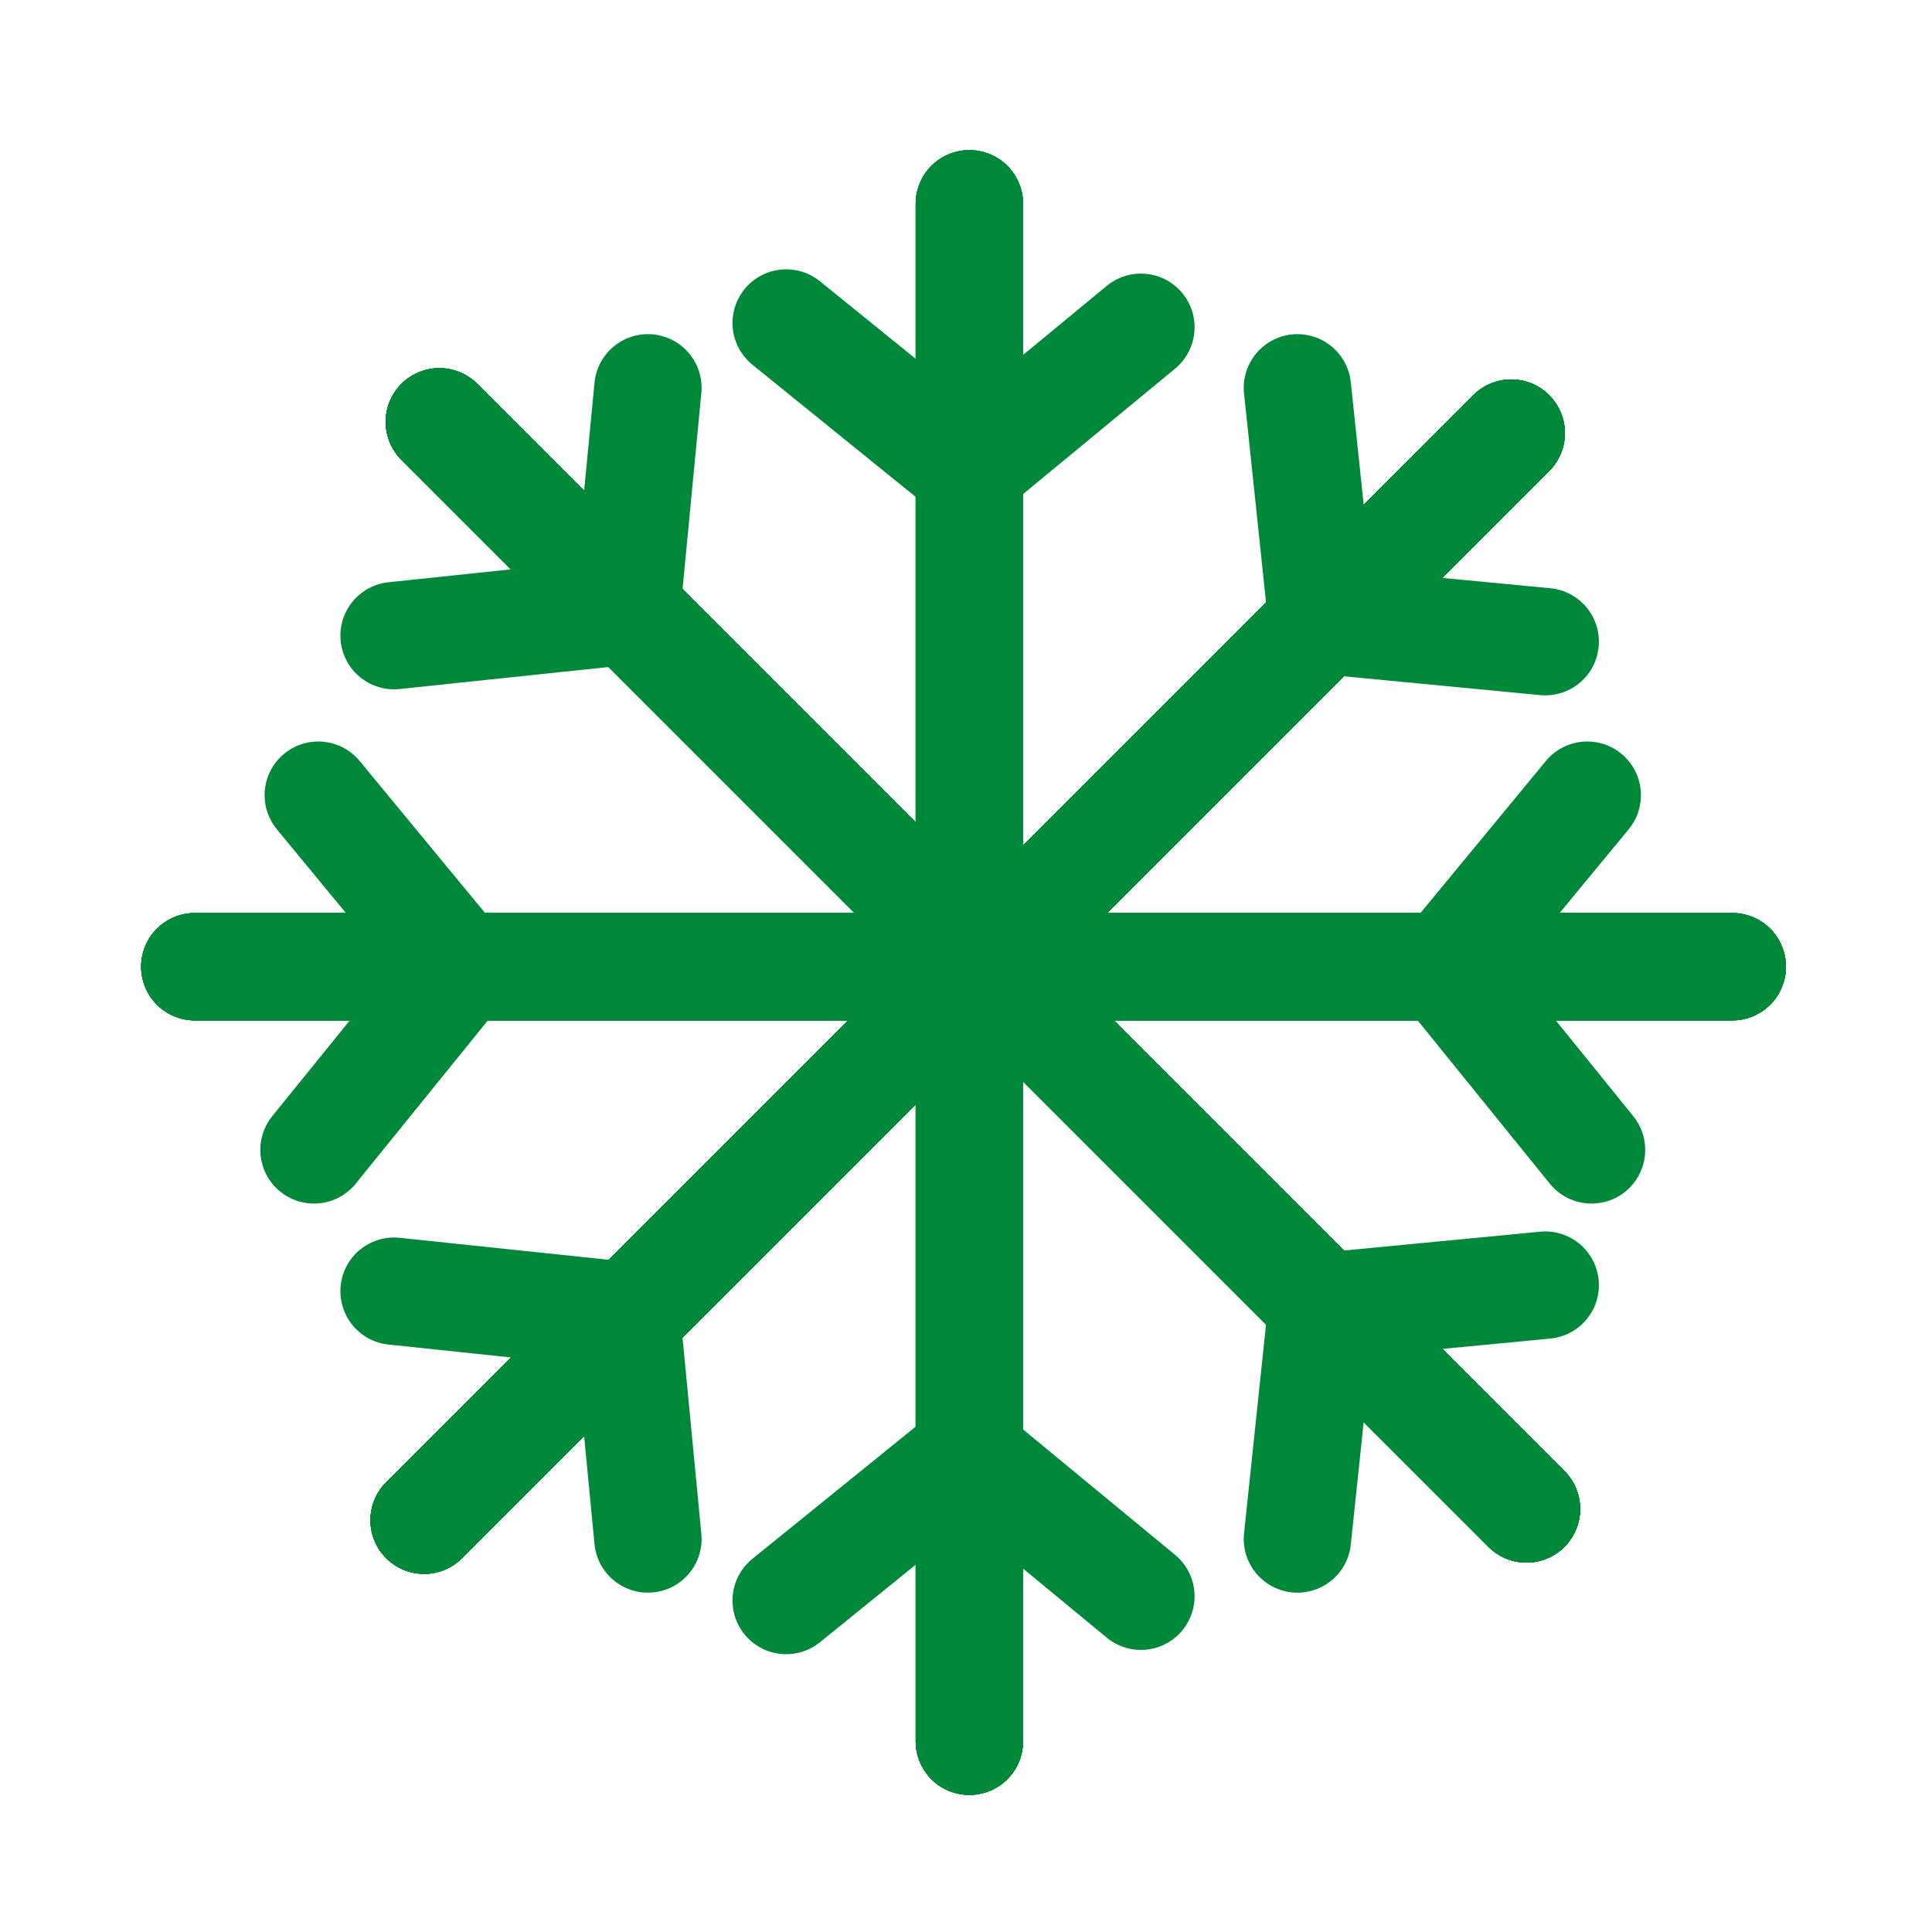 <?xml version="1.0" encoding="utf-8"?>
<!-- Generator: Moho 13.0.2 build 610 -->
<!DOCTYPE svg PUBLIC "-//W3C//DTD SVG 1.1//EN" "http://www.w3.org/Graphics/SVG/1.1/DTD/svg11.dtd">
<svg version="1.1" id="Frame_1" xmlns="http://www.w3.org/2000/svg" xmlns:xlink="http://www.w3.org/1999/xlink" width="720px" height="720px">
<g id="Layer_1">
<path fill="none" stroke="#00883a" stroke-width="40" stroke-linecap="round" stroke-linejoin="round" d="M 72.610 360.261 C 263.593 360.261 645.502 360.261 645.559 360.261 "/>
<path fill="none" stroke="#00883a" stroke-width="40" stroke-linecap="round" stroke-linejoin="round" d="M 645.559 360.261 C 645.502 360.261 263.593 360.261 72.610 360.261 "/>
<path fill="none" stroke="#00883a" stroke-width="40" stroke-linecap="round" stroke-linejoin="round" d="M 72.610 360.261 C 263.593 360.261 645.502 360.261 645.559 360.261 C 645.502 360.261 263.593 360.261 72.610 360.261 "/>
<path fill="none" stroke="#00883a" stroke-width="40" stroke-linecap="round" stroke-linejoin="round" d="M 72.610 360.261 C 263.593 360.261 645.502 360.261 645.559 360.261 "/>
<path fill="none" stroke="#00883a" stroke-width="40" stroke-linecap="round" stroke-linejoin="round" d="M 645.559 360.261 C 645.502 360.261 263.593 360.261 72.610 360.261 "/>
<path fill="none" stroke="#00883a" stroke-width="40" stroke-linecap="round" stroke-linejoin="round" d="M 72.610 360.261 C 263.593 360.261 645.502 360.261 645.559 360.261 C 645.502 360.261 263.593 360.261 72.610 360.261 "/>
<path fill="none" stroke="#00883a" stroke-width="40" stroke-linecap="round" stroke-linejoin="round" d="M 171.174 360.046 C 153.653 338.809 136.132 317.572 118.612 296.334 "/>
<path fill="none" stroke="#00883a" stroke-width="40" stroke-linecap="round" stroke-linejoin="round" d="M 171.174 361.639 C 153.122 383.938 135.071 406.237 117.019 428.536 "/>
<path fill="none" stroke="#00883a" stroke-width="40" stroke-linecap="round" stroke-linejoin="round" d="M 538.964 360.046 C 556.484 338.809 574.005 317.572 591.526 296.334 "/>
<path fill="none" stroke="#00883a" stroke-width="40" stroke-linecap="round" stroke-linejoin="round" d="M 538.964 361.639 C 557.015 383.938 575.067 406.237 593.118 428.536 "/>
<path fill="none" stroke="#00883a" stroke-width="40" stroke-linecap="round" stroke-linejoin="round" d="M 361.259 75.960 C 361.259 266.943 361.259 648.852 361.259 648.910 "/>
<path fill="none" stroke="#00883a" stroke-width="40" stroke-linecap="round" stroke-linejoin="round" d="M 361.259 648.910 C 361.259 648.852 361.259 266.943 361.259 75.960 "/>
<path fill="none" stroke="#00883a" stroke-width="40" stroke-linecap="round" stroke-linejoin="round" d="M 361.259 75.960 C 361.259 266.943 361.259 648.852 361.259 648.910 C 361.259 648.852 361.259 266.943 361.259 75.960 "/>
<path fill="none" stroke="#00883a" stroke-width="40" stroke-linecap="round" stroke-linejoin="round" d="M 361.259 75.960 C 361.259 266.943 361.259 648.852 361.259 648.910 "/>
<path fill="none" stroke="#00883a" stroke-width="40" stroke-linecap="round" stroke-linejoin="round" d="M 361.259 648.910 C 361.259 648.852 361.259 266.943 361.259 75.960 "/>
<path fill="none" stroke="#00883a" stroke-width="40" stroke-linecap="round" stroke-linejoin="round" d="M 361.259 75.960 C 361.259 266.943 361.259 648.852 361.259 648.910 C 361.259 648.852 361.259 266.943 361.259 75.960 "/>
<path fill="none" stroke="#00883a" stroke-width="40" stroke-linecap="round" stroke-linejoin="round" d="M 361.474 174.524 C 382.711 157.003 403.948 139.483 425.185 121.962 "/>
<path fill="none" stroke="#00883a" stroke-width="40" stroke-linecap="round" stroke-linejoin="round" d="M 359.881 174.524 C 337.582 156.473 315.283 138.421 292.984 120.370 "/>
<path fill="none" stroke="#00883a" stroke-width="40" stroke-linecap="round" stroke-linejoin="round" d="M 361.474 542.314 C 382.711 559.835 403.948 577.356 425.185 594.876 "/>
<path fill="none" stroke="#00883a" stroke-width="40" stroke-linecap="round" stroke-linejoin="round" d="M 359.881 542.314 C 337.582 560.366 315.283 578.417 292.984 596.469 "/>
<path fill="none" stroke="#00883a" stroke-width="40" stroke-linecap="round" stroke-linejoin="round" d="M 563.190 161.405 C 428.145 296.450 158.095 566.500 158.054 566.541 "/>
<path fill="none" stroke="#00883a" stroke-width="40" stroke-linecap="round" stroke-linejoin="round" d="M 158.054 566.541 C 158.095 566.500 428.145 296.450 563.190 161.405 "/>
<path fill="none" stroke="#00883a" stroke-width="40" stroke-linecap="round" stroke-linejoin="round" d="M 563.190 161.405 C 428.145 296.450 158.095 566.500 158.054 566.541 C 158.095 566.500 428.145 296.450 563.190 161.405 "/>
<path fill="none" stroke="#00883a" stroke-width="40" stroke-linecap="round" stroke-linejoin="round" d="M 563.190 161.405 C 428.145 296.450 158.095 566.500 158.054 566.541 "/>
<path fill="none" stroke="#00883a" stroke-width="40" stroke-linecap="round" stroke-linejoin="round" d="M 158.054 566.541 C 158.095 566.500 428.145 296.450 563.190 161.405 "/>
<path fill="none" stroke="#00883a" stroke-width="40" stroke-linecap="round" stroke-linejoin="round" d="M 563.190 161.405 C 428.145 296.450 158.095 566.500 158.054 566.541 C 158.095 566.500 428.145 296.450 563.190 161.405 "/>
<path fill="none" stroke="#00883a" stroke-width="40" stroke-linecap="round" stroke-linejoin="round" d="M 493.647 231.251 C 521.053 233.879 548.459 236.507 575.865 239.135 "/>
<path fill="none" stroke="#00883a" stroke-width="40" stroke-linecap="round" stroke-linejoin="round" d="M 492.521 230.125 C 489.518 201.593 486.514 173.061 483.511 144.528 "/>
<path fill="none" stroke="#00883a" stroke-width="40" stroke-linecap="round" stroke-linejoin="round" d="M 233.580 491.318 C 236.208 518.724 238.836 546.130 241.464 573.536 "/>
<path fill="none" stroke="#00883a" stroke-width="40" stroke-linecap="round" stroke-linejoin="round" d="M 232.454 490.192 C 203.922 487.188 175.390 484.185 146.858 481.181 "/>
<path fill="none" stroke="#00883a" stroke-width="40" stroke-linecap="round" stroke-linejoin="round" d="M 163.733 157.203 C 298.779 292.249 568.829 562.299 568.870 562.339 "/>
<path fill="none" stroke="#00883a" stroke-width="40" stroke-linecap="round" stroke-linejoin="round" d="M 568.870 562.339 C 568.829 562.299 298.779 292.249 163.733 157.203 "/>
<path fill="none" stroke="#00883a" stroke-width="40" stroke-linecap="round" stroke-linejoin="round" d="M 163.733 157.203 C 298.779 292.249 568.829 562.299 568.870 562.339 C 568.829 562.299 298.779 292.249 163.733 157.203 "/>
<path fill="none" stroke="#00883a" stroke-width="40" stroke-linecap="round" stroke-linejoin="round" d="M 163.733 157.203 C 298.779 292.249 568.829 562.299 568.870 562.339 "/>
<path fill="none" stroke="#00883a" stroke-width="40" stroke-linecap="round" stroke-linejoin="round" d="M 568.870 562.339 C 568.829 562.299 298.779 292.249 163.733 157.203 "/>
<path fill="none" stroke="#00883a" stroke-width="40" stroke-linecap="round" stroke-linejoin="round" d="M 163.733 157.203 C 298.779 292.249 568.829 562.299 568.870 562.339 C 568.829 562.299 298.779 292.249 163.733 157.203 "/>
<path fill="none" stroke="#00883a" stroke-width="40" stroke-linecap="round" stroke-linejoin="round" d="M 233.580 226.747 C 236.208 199.341 238.836 171.935 241.464 144.529 "/>
<path fill="none" stroke="#00883a" stroke-width="40" stroke-linecap="round" stroke-linejoin="round" d="M 232.455 227.873 C 203.922 230.876 175.390 233.880 146.858 236.883 "/>
<path fill="none" stroke="#00883a" stroke-width="40" stroke-linecap="round" stroke-linejoin="round" d="M 493.647 486.814 C 521.053 484.186 548.459 481.557 575.865 478.929 "/>
<path fill="none" stroke="#00883a" stroke-width="40" stroke-linecap="round" stroke-linejoin="round" d="M 492.521 487.940 C 489.518 516.472 486.514 545.004 483.511 573.536 "/>
</g>
</svg>
